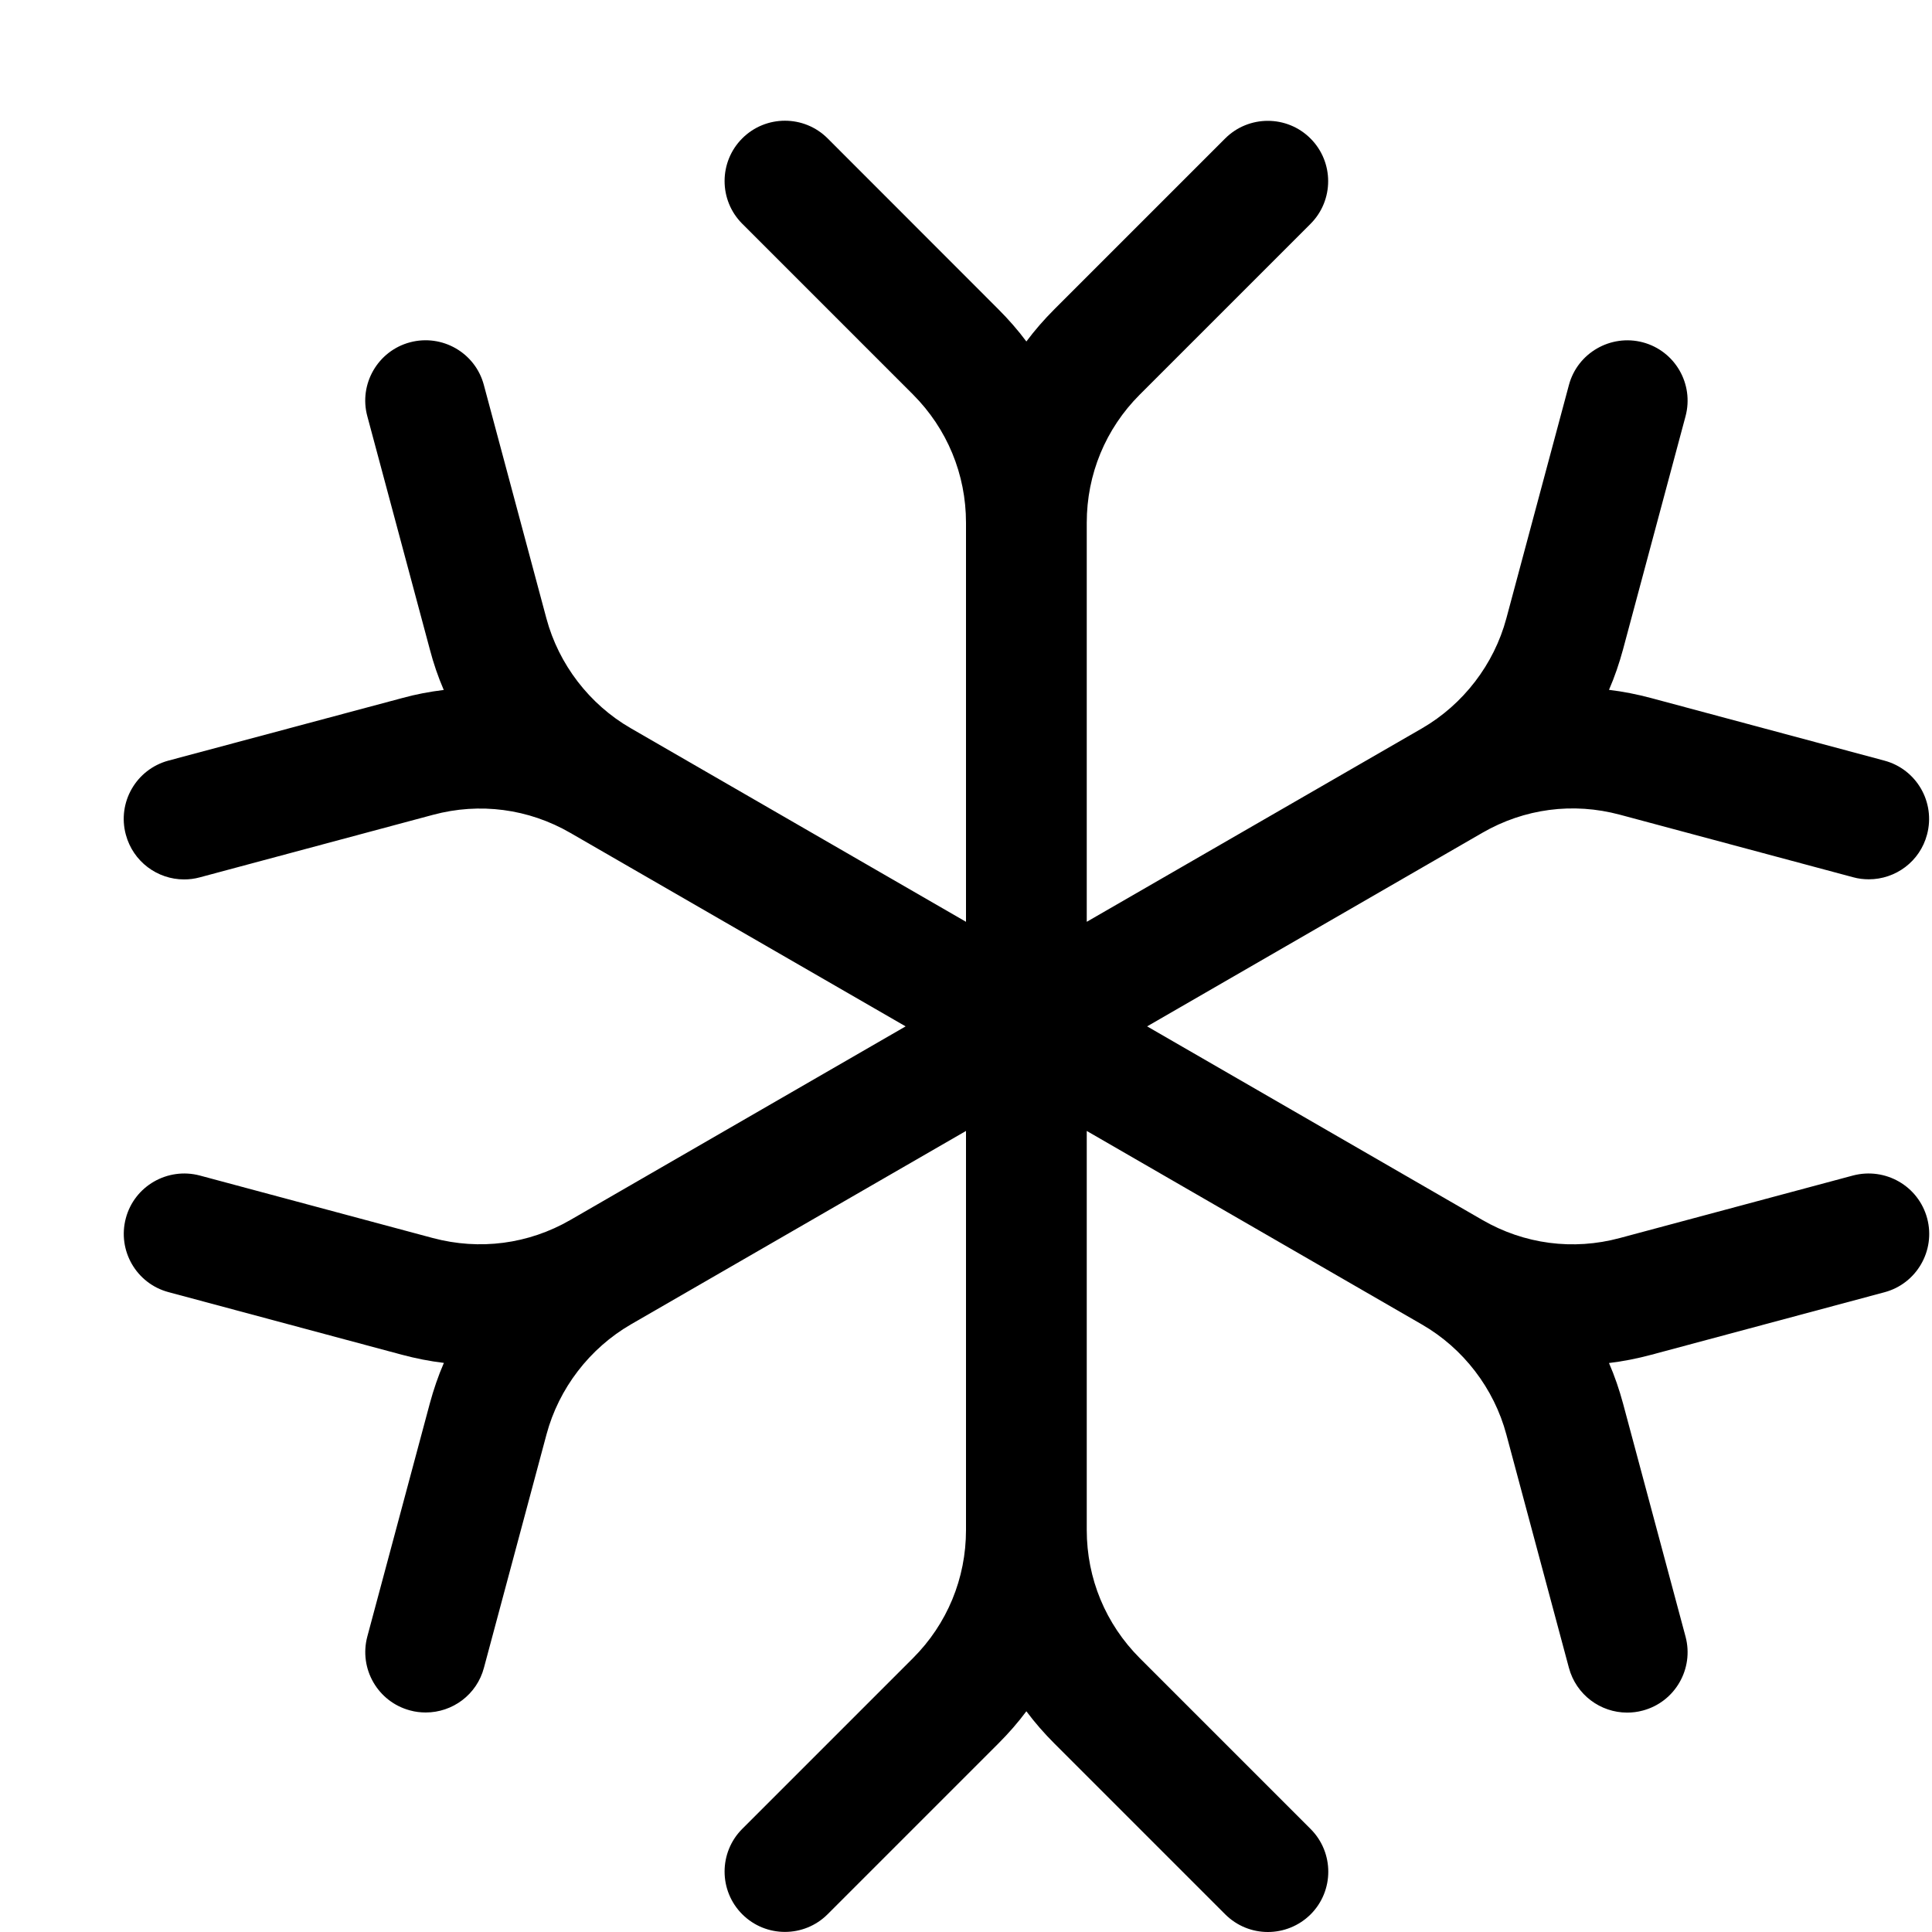 <svg version="1.1" xmlns="http://www.w3.org/2000/svg" width="16" height="16" viewBox="0 0 16 16">
<title>snowflake</title>
<path d="M15.346 9.735l-1.932 0.518c-0.386 0.104-0.791 0.051-1.138-0.15l-2.776-1.603 2.776-1.603c0.348-0.201 0.751-0.254 1.139-0.15l1.932 0.518c0.043 0.012 0.087 0.017 0.13 0.017 0.221 0 0.423-0.147 0.482-0.371 0.071-0.267-0.087-0.541-0.354-0.612l-1.931-0.518c-0.116-0.031-0.232-0.054-0.349-0.068 0.047-0.108 0.085-0.22 0.116-0.334l0.518-1.932c0.071-0.267-0.087-0.541-0.354-0.612-0.265-0.070-0.541 0.087-0.612 0.354l-0.518 1.932c-0.102 0.381-0.357 0.713-0.699 0.911l-2.776 1.602v-3.305c0-0.401 0.156-0.778 0.439-1.061l1.414-1.414c0.195-0.195 0.195-0.512 0-0.707s-0.512-0.195-0.707 0l-1.414 1.414c-0.084 0.084-0.162 0.173-0.232 0.267-0.070-0.094-0.148-0.183-0.232-0.267l-1.414-1.415c-0.195-0.195-0.512-0.195-0.707 0s-0.195 0.512 0 0.707l1.414 1.414c0.283 0.284 0.439 0.661 0.439 1.062v3.305l-2.776-1.603c-0.342-0.197-0.597-0.529-0.699-0.91l-0.518-1.933c-0.071-0.267-0.346-0.424-0.612-0.353s-0.425 0.346-0.353 0.612l0.518 1.932c0.030 0.115 0.068 0.226 0.115 0.335-0.116 0.014-0.233 0.036-0.348 0.068l-1.932 0.517c-0.267 0.072-0.425 0.346-0.353 0.613 0.060 0.224 0.262 0.371 0.482 0.371 0.043 0 0.086-0.005 0.13-0.017l1.932-0.518c0.386-0.104 0.791-0.051 1.138 0.15l2.776 1.602-2.776 1.603c-0.348 0.201-0.752 0.253-1.139 0.15l-1.931-0.518c-0.266-0.070-0.541 0.087-0.612 0.354s0.087 0.541 0.354 0.612l1.931 0.518c0.116 0.031 0.232 0.054 0.349 0.068-0.047 0.108-0.085 0.22-0.116 0.334l-0.518 1.932c-0.071 0.267 0.087 0.541 0.354 0.612 0.043 0.012 0.087 0.017 0.13 0.017 0.221 0 0.423-0.147 0.482-0.371l0.518-1.932c0.102-0.381 0.357-0.713 0.699-0.911l2.775-1.602v3.305c0 0.401-0.156 0.778-0.439 1.061l-1.414 1.414c-0.195 0.195-0.195 0.512 0 0.707s0.512 0.195 0.707 0l1.414-1.414c0.084-0.084 0.162-0.173 0.232-0.267 0.070 0.094 0.148 0.183 0.232 0.267l1.414 1.414c0.098 0.098 0.226 0.147 0.354 0.147s0.256-0.049 0.354-0.146c0.195-0.195 0.195-0.512 0-0.707l-1.414-1.414c-0.284-0.284-0.44-0.661-0.44-1.062v-3.305l2.776 1.603c0.342 0.197 0.597 0.529 0.699 0.911l0.518 1.932c0.060 0.224 0.262 0.371 0.482 0.371 0.043 0 0.086-0.005 0.13-0.017 0.267-0.071 0.425-0.346 0.354-0.612l-0.518-1.932c-0.031-0.114-0.069-0.226-0.116-0.334 0.117-0.014 0.233-0.037 0.349-0.068l1.932-0.518c0.267-0.071 0.425-0.346 0.354-0.612-0.072-0.269-0.347-0.425-0.614-0.355z"></path>
</svg>
